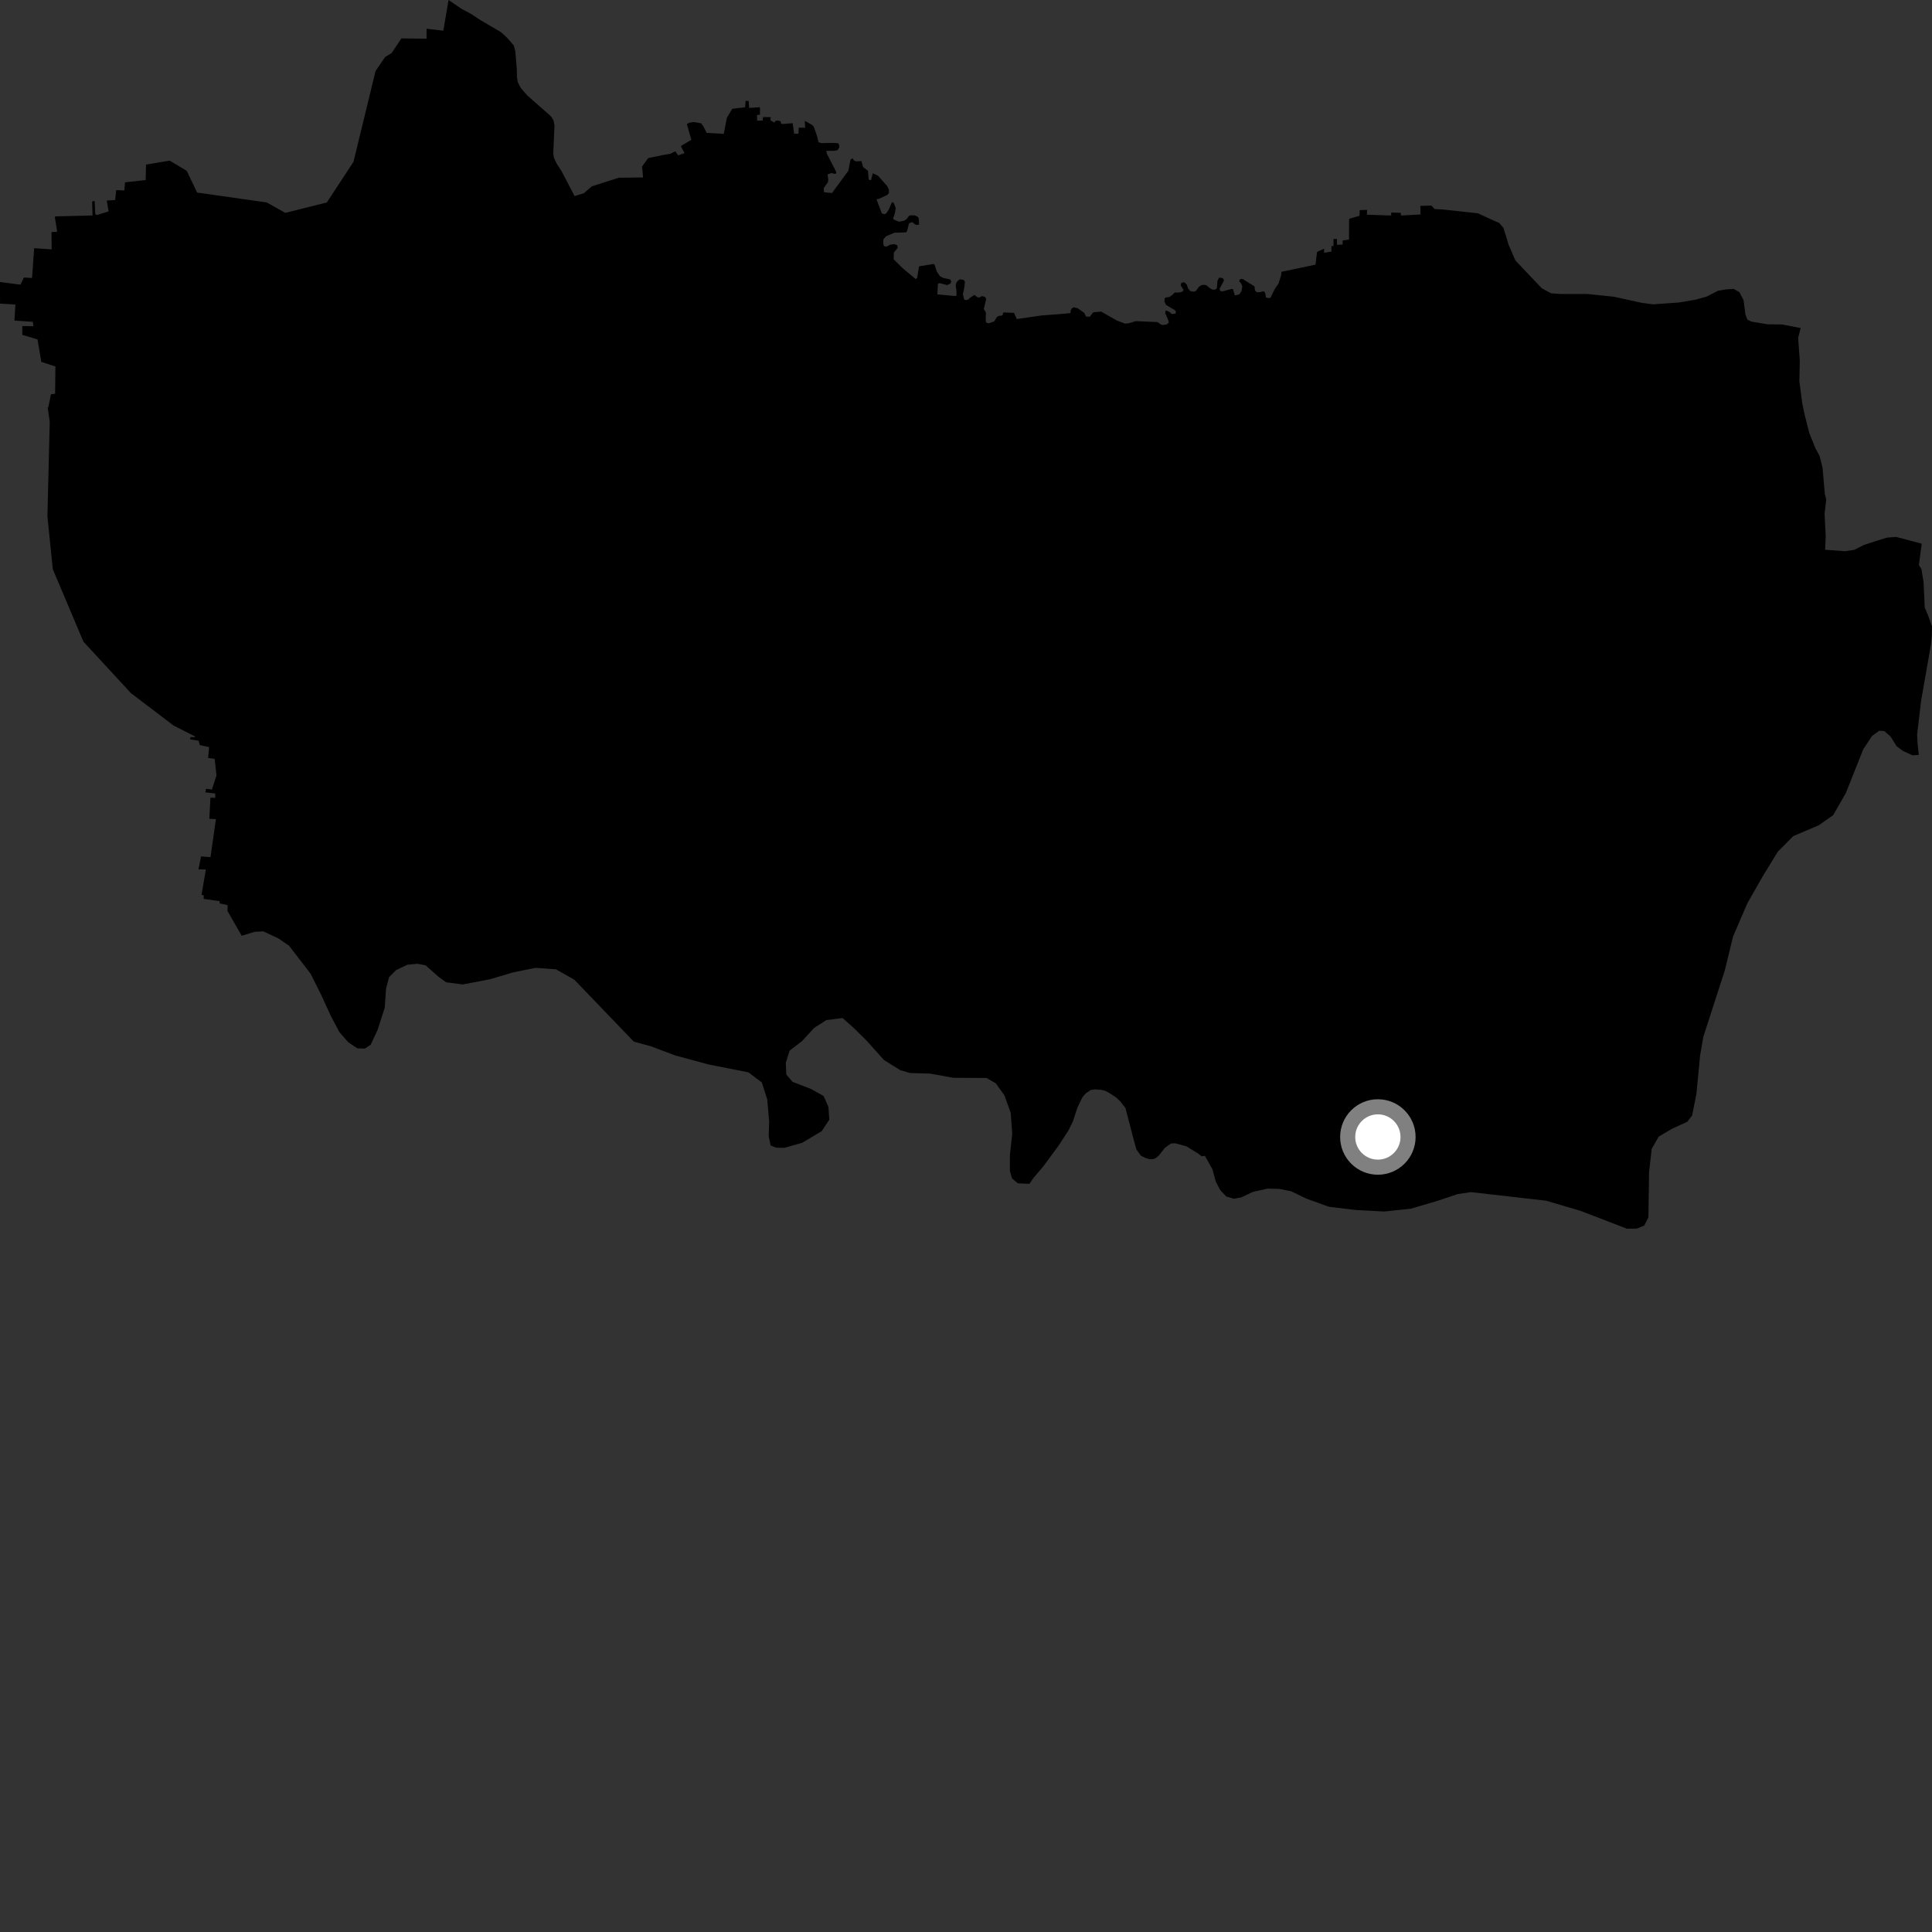 <?xml version="1.0" encoding="utf-8" ?>
<svg baseProfile="full" height="1024" version="1.1" width="1024" xmlns="http://www.w3.org/2000/svg" xmlns:ev="http://www.w3.org/2001/xml-events" xmlns:xlink="http://www.w3.org/1999/xlink"><rect width="100%" height="100%" fill="#333333" stroke="none"/><defs /><polygon fill="black" points="808.813,635.179 819.436,636.396 837.73,641.78 862.283,651.224 867.529,651.191 871.449,649.609 873.698,645.228 874.019,621.536 875.439,608.88 879.167,602.424 886.009,598.369 894.269,594.566 896.846,591.254 899.115,579.893 901.121,559.212 902.806,549.522 914.164,514.393 918.567,496.318 926.152,478.742 934.334,464.372 942.289,451.391 950.483,443.158 963.9,437.442 971.577,432.101 978.314,420.39 987.573,397.113 992.199,390.101 996.025,387.302 998.78,387.514 1002.014,390.362 1005.259,395.534 1008.588,398.001 1013.742,400.347 1017.003,400.094 1016.384,394.294 1016.114,389.225 1018.288,371.024 1023.408,341.845 1023.846,337.598 1024.0,332.062 1021.718,325.66 1020.152,322.052 1019.528,308.56 1018.395,301.603 1017.045,299.471 1018.564,288.184 1005.066,284.593 1000.2,284.932 995.059,286.508 987.881,288.862 982.743,291.449 977.863,292.149 967.356,291.378 967.669,284.258 967.066,272.429 967.94,264.675 967.18,261.737 965.986,247.871 964.441,241.697 962.238,237.663 958.966,229.522 956.521,219.897 955.267,213.967 953.698,202.141 953.921,190.959 953.053,179.039 954.403,173.867 944.669,171.987 936.822,171.883 928.321,170.456 926.149,169.427 925.123,166.761 924.144,159.156 921.94,154.889 918.882,153.123 914.955,153.376 910.601,154.096 904.588,157.186 898.717,158.837 889.815,160.341 876.214,161.299 870.29,160.544 855.39,157.273 841.458,155.826 826.949,155.809 822.043,155.445 817.187,152.797 803.195,138.061 799.422,129.316 798.894,127.301 796.809,120.736 794.579,118.156 790.8,116.503 783.349,113.058 764.505,111.011 760.397,110.814 758.678,108.978 752.811,109.118 752.905,113.67 743.384,114.187 742.439,114.123 742.497,112.802 737.358,112.677 737.38,114.057 737.035,114.219 724.506,113.799 724.58,111.238 720.677,111.377 720.565,114.17 720.329,114.429 715.265,115.925 715.048,116.293 714.994,126.985 711.659,127.437 711.607,129.621 708.639,129.751 708.616,126.651 706.754,126.631 706.787,130.442 705.707,130.387 705.683,133.351 701.796,133.986 701.796,131.835 698.065,133.51 697.232,140.251 685.365,142.789 679.205,144.046 679.005,145.999 677.633,150.31 675.657,153.132 673.381,157.858 672.008,157.949 670.936,157.614 670.695,155.729 670.141,154.539 669.434,154.421 667.838,154.85 666.17,154.939 665.178,153.969 664.901,151.773 660.455,149.043 658.781,147.908 657.414,147.834 656.739,149.032 657.805,150.237 658.432,151.742 658.081,154.197 656.844,156.022 654.511,156.598 653.558,153.333 652.948,153.086 648.188,154.383 646.831,154.313 646.384,153.046 648.601,149.02 648.656,148.188 647.859,147.315 646.112,147.207 645.272,148.841 644.957,152.879 643.859,153.521 642.502,153.458 641.148,152.646 639.6,151.323 638.594,150.959 636.922,151.082 635.519,151.925 633.814,154.239 632.756,154.582 631.012,154.372 629.726,152.952 629.027,150.844 627.736,149.629 626.173,149.86 625.765,151.197 627.2,153.465 627.183,154.065 626.309,154.754 624.911,155.03 622.625,155.064 621.322,156.341 619.788,157.416 617.896,157.67 617.286,158.195 617.195,159.832 618.008,161.619 622.64,164.342 623.24,164.923 623.037,166.269 621.026,166.419 619.782,165.307 618.166,164.588 617.655,164.917 617.594,165.927 619.384,170.145 619.417,171.134 618.321,171.982 616.389,172.235 615.404,172.078 613.553,170.709 602.019,170.204 598.198,171.35 596.271,171.495 592.087,169.939 583.643,165.161 579.651,165.492 579.072,165.944 577.605,167.897 575.633,167.778 574.64,165.799 571.131,163.338 569.118,162.874 567.965,163.559 567.448,164.757 567.413,165.933 561.871,166.468 552.279,167.176 538.902,169.107 537.447,165.819 531.814,165.595 531.435,166.875 530.887,167.294 529.393,167.422 528.378,167.999 526.99,170.322 524.14,171.387 522.873,171.08 522.45,170.022 522.55,165.61 521.433,163.756 522.713,158.431 522.015,157.328 520.39,156.916 519.185,157.655 518.116,157.587 516.426,156.299 514.074,157.885 513.139,158.805 511.95,159.073 511.033,158.742 510.354,155.99 511.036,152.773 511.441,149.476 510.916,148.449 508.954,147.993 507.802,148.66 506.841,149.889 506.537,151.391 506.957,154.24 506.944,156.735 505.81,156.873 496.828,156.019 497.119,150.416 497.922,150.042 502.059,151.103 503.721,150.272 504.239,149.067 503.507,148.07 499.948,147.327 498.228,146.402 496.52,143.96 495.362,140.354 494.84,139.897 487.126,141.171 486.11,147.238 485.329,147.923 478.291,142.02 473.662,137.43 473.769,133.852 475.82,131.323 475.553,130 473.934,129.375 471.669,129.742 469.881,130.727 468.439,130.425 468.099,128.664 468.269,126.777 469.697,125.171 474.083,123.339 480.242,123.182 480.789,122.42 481.667,118.867 482.069,118.158 483.656,117.75 484.784,118.859 485.744,119.191 487.125,119.064 486.989,116.092 486.677,115.105 485.017,114.182 482.59,114.109 481.705,114.488 480.672,115.974 479.181,117.009 476.458,117.505 473.736,116.381 473.337,115.597 473.874,114.493 474.419,112.486 474.73,110.269 473.877,107.887 473.3,107.191 472.681,107.274 471.107,111.008 469.867,112.893 469.057,113.516 467.43,113.164 464.529,105.59 465.583,105.487 470.206,103.355 471.141,102.335 471.133,100.52 470.231,98.635 465.385,93.164 462.604,91.83 461.652,95.518 460.427,95.208 460.001,90.511 457.468,88.54 456.553,85.383 453.534,85.525 452.483,84.893 451.885,83.864 450.77,84.704 449.608,90.567 440.971,102.322 436.736,101.861 436.572,99.731 438.839,96.561 438.995,95.113 438.646,92.384 440.661,91.729 442.54,92.184 443.229,91.867 443.125,90.916 438.3,81.564 437.897,79.967 442.302,79.927 443.884,79.61 444.89,78.022 444.678,76.528 444.161,75.905 441.636,75.729 435.325,75.843 433.848,75.394 432.994,71.928 431.278,67.054 430.346,66.179 426.565,64.042 426.73,67.72 423.326,67.654 423.229,70.859 420.915,70.89 420.106,65.295 414.774,65.728 414.006,65.587 413.777,64.288 412.246,63.881 411.017,64.073 410.434,64.997 408.361,63.754 408.463,62.074 404.439,62.078 404.242,63.863 401.286,63.976 401.245,60.939 402.77,60.813 402.835,57.611 402.684,56.834 397.047,57.204 396.826,53.585 395.195,53.398 394.916,56.86 388.113,57.666 385.274,62.373 383.607,70.953 374.567,70.434 372.712,66.83 371.604,65.35 367.846,64.686 365.285,65.044 364.049,65.785 366.44,74.097 361.054,77.297 360.961,77.668 362.716,80.956 362.603,81.256 359.442,82.337 357.933,80.167 355.362,81.499 351.267,82.184 343.563,83.799 340.332,88.207 340.842,94.06 327.977,94.196 313.659,98.766 309.451,102.402 304.549,103.929 297.733,90.884 295.081,86.736 293.647,83.754 293.242,81.533 293.885,66.537 293.383,63.79 292.058,61.682 279.624,50.735 276.016,46.635 274.482,43.637 273.977,40.889 273.931,36.689 273.115,27.068 272.281,24.034 268.614,19.851 265.501,17.017 254.848,10.785 249.475,7.251 244.524,4.626 237.753,0.0 234.96,16.256 226.092,15.231 226.073,20.522 212.767,20.349 207.569,28.128 204.162,30.172 199.033,37.704 187.352,85.791 173.217,107.316 151.216,112.834 141.366,107.297 104.478,102.053 98.991,90.576 89.931,85.139 77.402,87.234 77.219,95.441 66.283,96.631 65.911,100.964 61.594,100.758 61.029,106.036 56.563,106.28 57.577,112.05 51.455,113.956 50.52,113.586 50.156,106.498 48.838,106.811 49.041,114.204 29.573,114.68 29.04,114.973 30.315,122.818 27.718,122.966 27.287,123.223 27.378,132.171 18.102,131.549 16.988,147.347 12.652,147.096 10.856,150.875 0.0,149.464 0.02,160.913 8.157,161.391 7.652,169.919 17.391,170.563 17.698,172.9 11.832,172.81 11.809,177.478 19.886,179.883 21.903,191.796 29.382,194.237 29.204,208.715 26.994,208.973 25.602,215.959 25.283,215.976 26.365,223.454 25.129,273.64 27.988,301.705 44.222,340.096 69.43,367.398 91.96,384.532 103.402,390.339 103.336,390.728 100.991,390.662 100.686,391.867 105.278,392.599 105.926,394.916 110.838,395.976 110.31,401.714 113.775,402.233 114.751,410.986 112.315,418.475 109.165,418.088 108.87,419.954 114.123,420.582 114.063,422.904 111.534,422.752 110.949,433.979 114.444,434.161 111.574,454.296 106.569,453.925 105.203,460.767 109.125,460.848 106.813,474.258 107.989,474.561 107.943,476.408 116.364,477.657 116.513,478.852 120.637,479.722 120.572,482.83 128.1,495.974 135.009,493.864 139.539,493.65 147.534,497.37 153.186,501.231 164.631,516.097 170.241,527.309 175.478,538.732 179.92,547.095 184.618,552.447 189.387,555.626 193.362,555.761 196.485,553.705 200.159,545.818 203.94,534.044 204.613,523.9 206.241,517.902 209.964,514.127 216.005,511.301 221.246,510.827 225.548,511.616 232.403,517.684 236.456,520.628 245.262,521.777 259.773,519.009 271.879,515.397 283.856,512.976 294.663,513.759 304.409,519.262 335.899,552.063 344.854,554.505 358.059,559.463 375.593,564.196 396.7,568.358 403.762,573.712 406.659,582.716 407.66,594.371 407.425,602.205 408.413,607.098 411.314,608.268 415.598,608.396 425.174,605.704 435.531,599.528 439.557,593.429 439.079,586.663 436.541,580.905 429.87,577.191 420.037,573.39 416.761,569.505 416.504,563.282 418.503,556.853 424.978,551.91 431.517,544.807 437.967,540.676 446.585,539.578 452.536,544.885 459.336,551.573 468.532,561.839 477.194,567.219 482.354,568.721 492.971,569.026 505.353,571.265 522.891,571.349 527.785,574.184 532.348,580.524 535.703,589.81 536.499,600.915 535.268,612.237 535.249,620.616 536.419,624.603 539.506,627.207 545.613,627.458 547.754,624.341 552.912,618.267 561.069,607.226 566.284,599.202 568.651,594.439 571.052,587.05 573.762,581.484 575.543,579.449 578.108,577.723 580.438,577.38 583.625,577.653 585.591,578.058 587.854,579.234 591.435,581.554 593.773,583.744 596.571,587.353 596.808,588.406 601.128,604.949 602.331,609.267 604.668,612.525 606.902,613.629 609.046,614.363 611.149,614.35 612.314,613.993 614.14,612.543 617.406,608.375 620.72,606.034 622.988,605.986 628.91,607.598 635.256,611.544 636.877,612.845 638.637,612.627 642.604,619.72 644.402,626.318 646.774,630.845 649.965,634.175 654.024,635.362 657.909,634.645 664.128,631.697 671.909,629.997 678.15,630.154 684.361,631.397 692.319,635.256 704.355,639.62 718.839,641.344 733.712,642.123 747.67,640.65 761.296,636.658 772.649,632.886 779.617,631.842 808.813,635.179" /><circle cx="730.297" cy="602.628" fill="rgb(100%,100%,100%)" r="16" stroke="grey" stroke-width="8" /></svg>